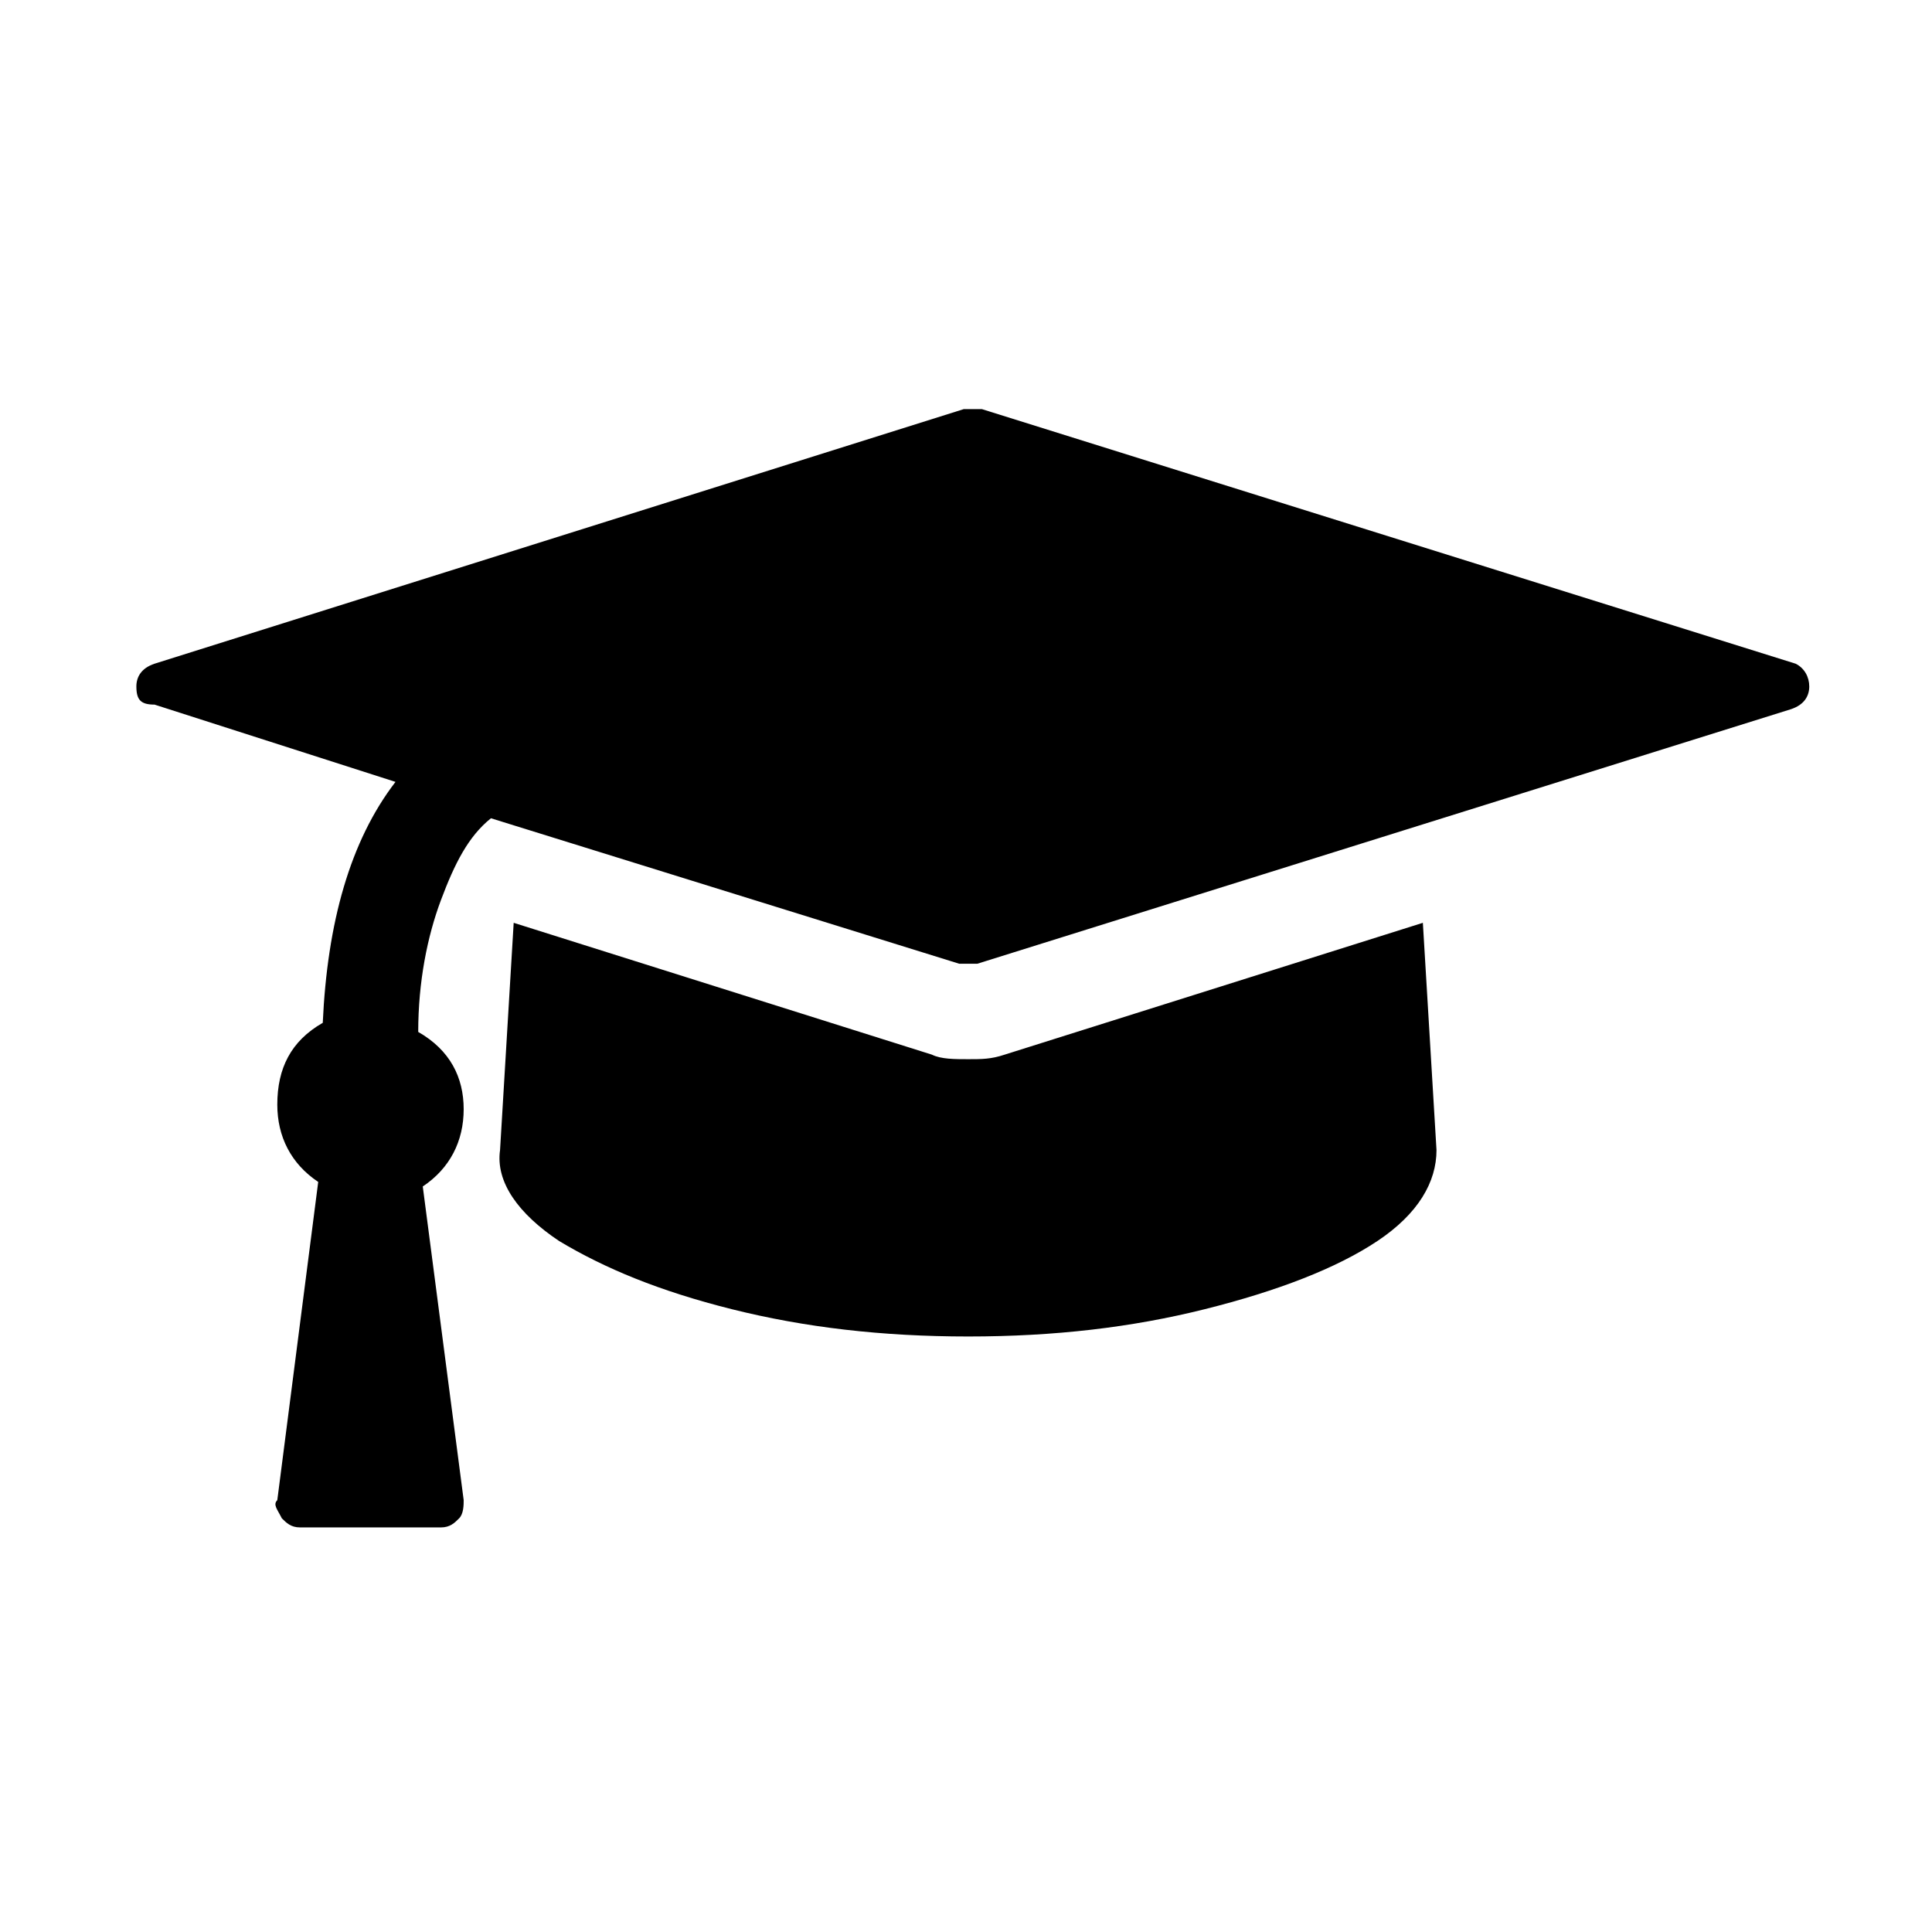 <?xml version="1.0" encoding="utf-8"?>
<!-- Generator: Adobe Illustrator 21.1.0, SVG Export Plug-In . SVG Version: 6.00 Build 0)  -->
<svg version="1.1" id="Ebene_1" xmlns="http://www.w3.org/2000/svg" xmlns:xlink="http://www.w3.org/1999/xlink" x="0px" y="0px"
	 viewBox="0 0 42.5 42.5" style="enable-background:new 0 0 42.5 42.5;" xml:space="preserve">
<path d="M31.3,20.3l0.3,5c0,0.7-0.4,1.4-1.3,2c-0.9,0.6-2.2,1.1-3.8,1.5c-1.6,0.4-3.3,0.6-5.2,0.6c-1.9,0-3.6-0.2-5.2-0.6
	s-2.8-0.9-3.8-1.5c-0.9-0.6-1.4-1.3-1.3-2l0.3-5l9.2,2.9c0.2,0.1,0.5,0.1,0.8,0.1c0.3,0,0.5,0,0.8-0.1L31.3,20.3z M39.8,15.1
	c0,0.2-0.1,0.4-0.4,0.5l-17.9,5.6c0,0-0.1,0-0.2,0c-0.1,0-0.1,0-0.2,0L10.8,18c-0.5,0.4-0.8,1-1.1,1.8c-0.3,0.8-0.5,1.8-0.5,2.9
	c0.7,0.4,1,1,1,1.7c0,0.7-0.3,1.3-0.9,1.7l0.9,6.9c0,0.1,0,0.3-0.1,0.4c-0.1,0.1-0.2,0.2-0.4,0.2H6.6c-0.2,0-0.3-0.1-0.4-0.2
	C6.1,33.2,6,33.1,6.1,33L7,26c-0.6-0.4-0.9-1-0.9-1.7c0-0.8,0.3-1.4,1-1.8c0.1-2.2,0.6-4,1.6-5.3l-5.3-1.7C3.1,15.5,3,15.4,3,15.1
	c0-0.2,0.1-0.4,0.4-0.5L21.2,9c0,0,0.1,0,0.2,0c0.1,0,0.1,0,0.2,0l17.9,5.6C39.7,14.7,39.8,14.9,39.8,15.1z"/>
</svg>
